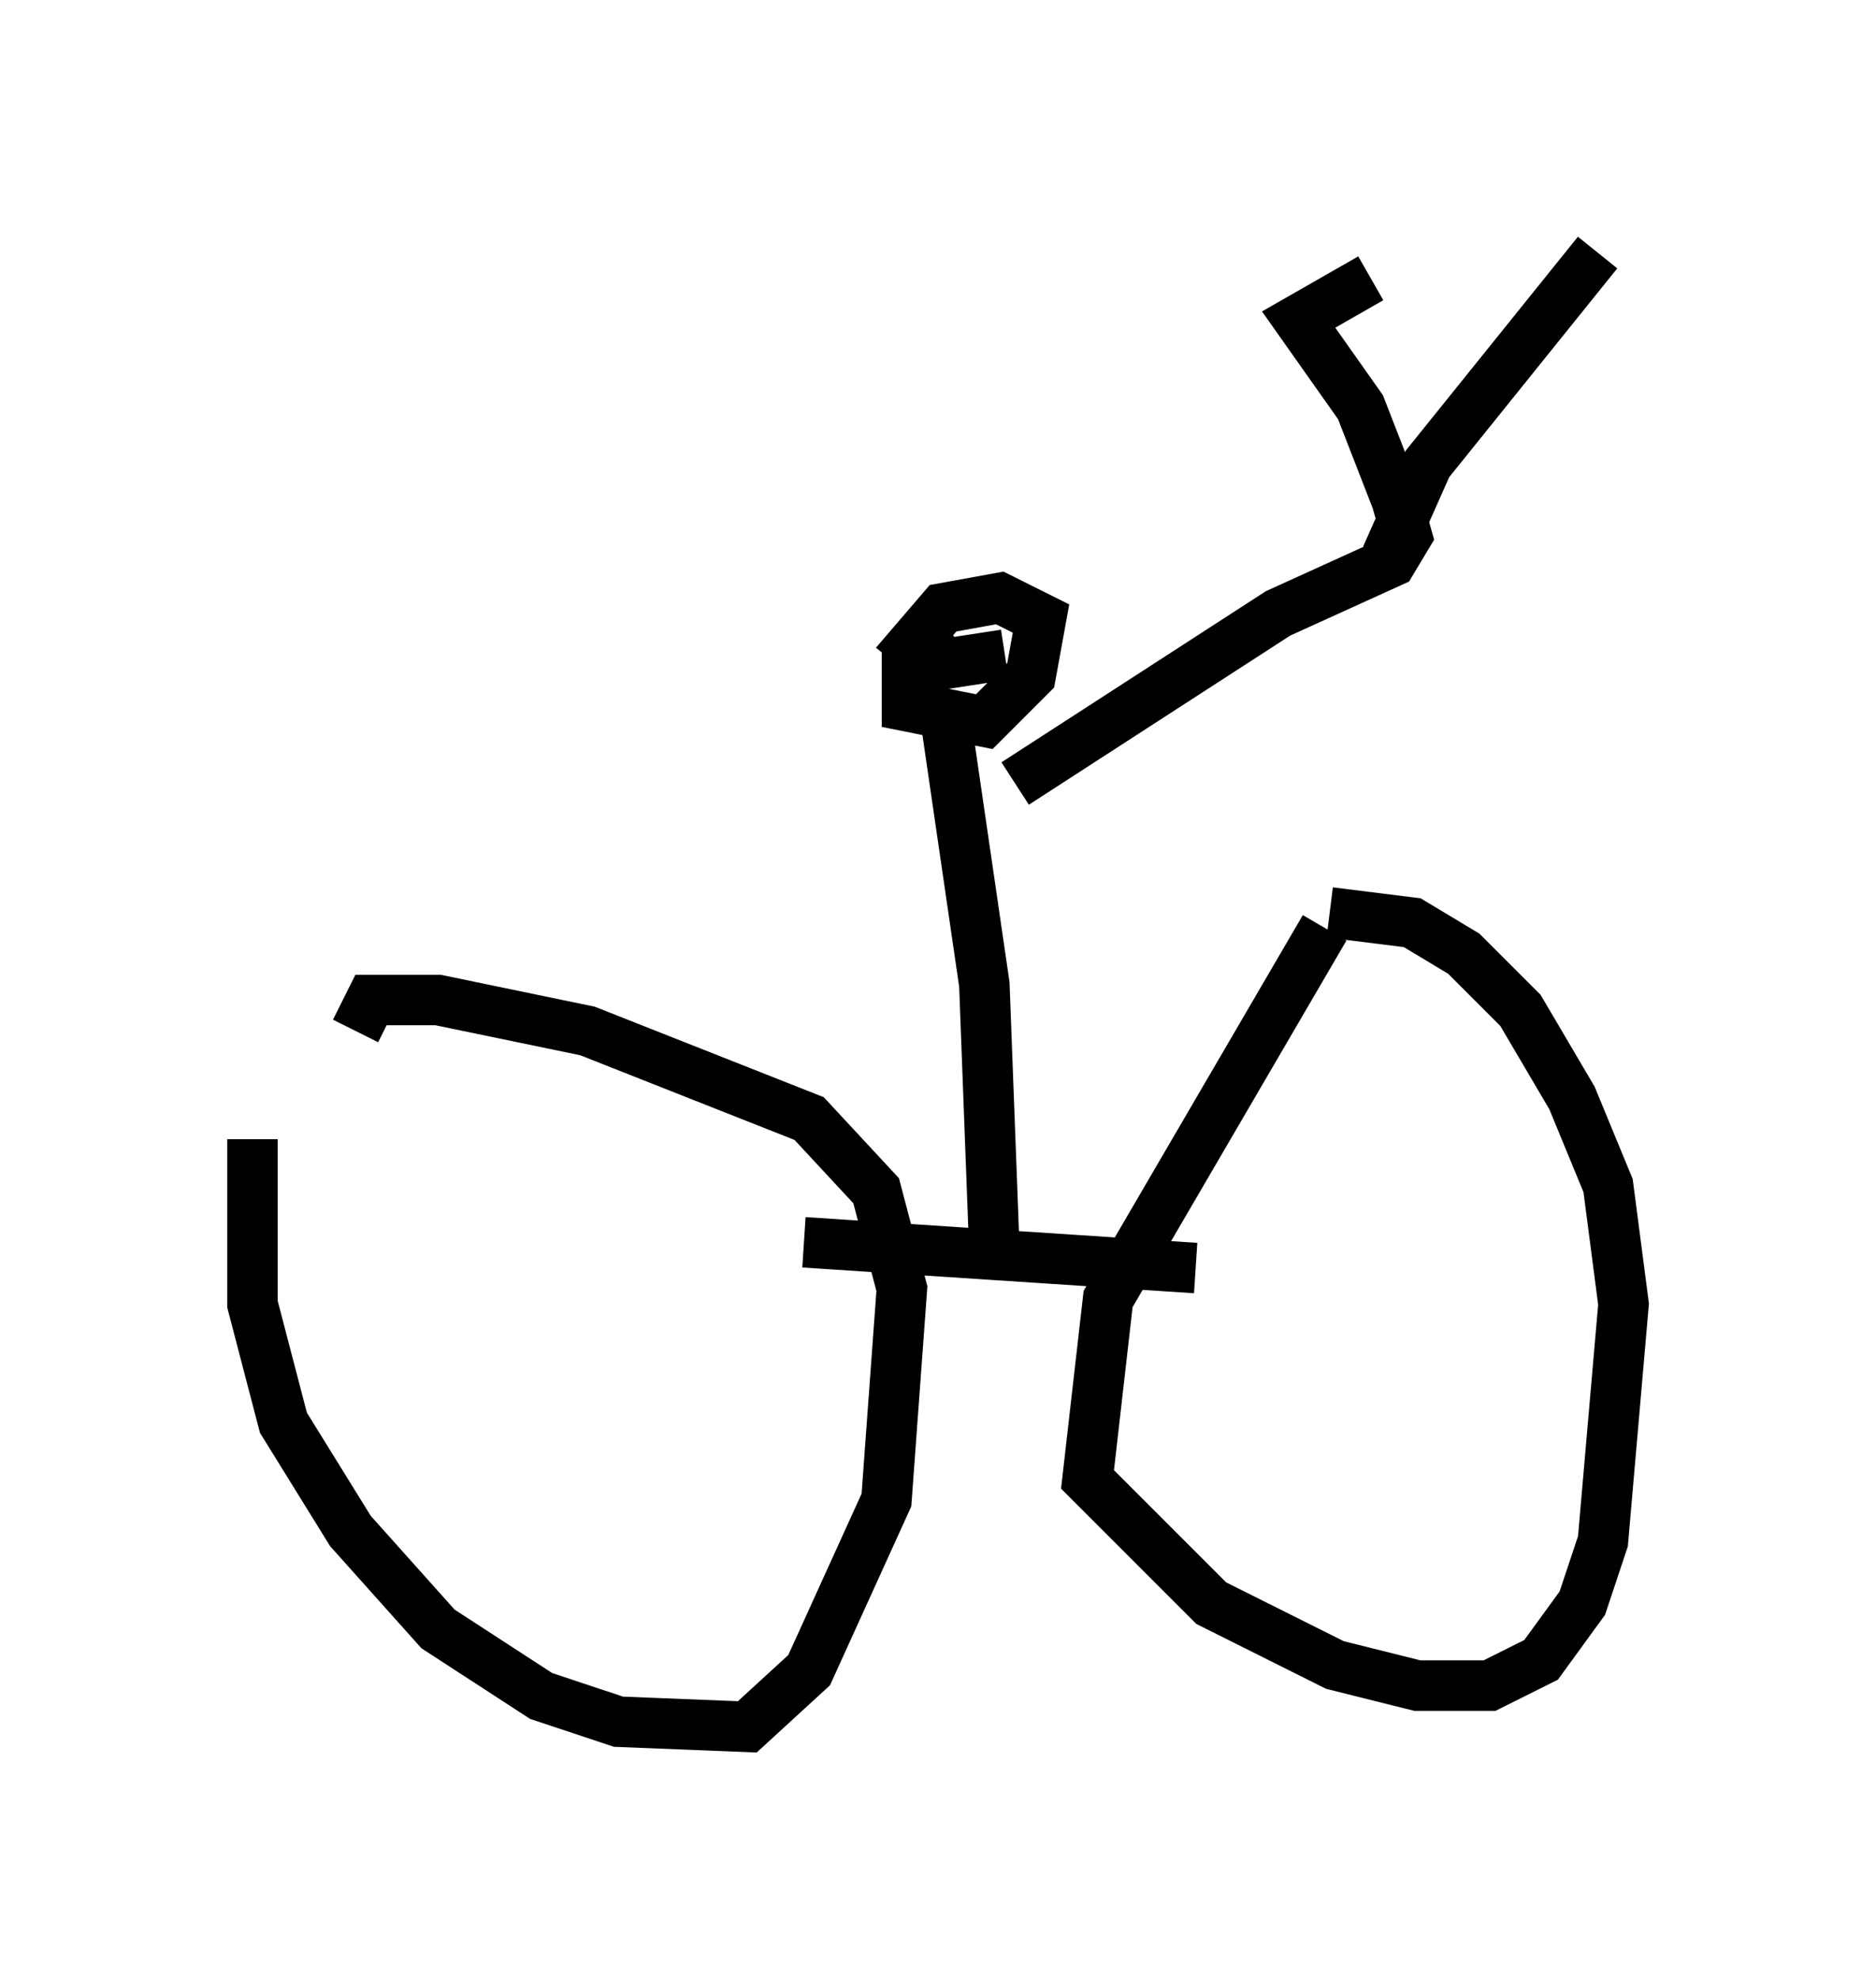 <?xml version="1.0" encoding="utf-8" ?>
<svg baseProfile="full" height="39.196" version="1.1" width="37.154" xmlns="http://www.w3.org/2000/svg" xmlns:ev="http://www.w3.org/2001/xml-events" xmlns:xlink="http://www.w3.org/1999/xlink"><defs /><rect fill="white" height="39.196" width="37.154" x="0" y="0" /><path d="M5.306, 21.538 m-0.306, 1.021 l0.0, 3.267 0.613, 2.348 l1.327, 2.144 1.735, 1.94 l2.042, 1.327 1.531, 0.51 l2.552, 0.102 1.225, -1.123 l1.531, -3.369 0.306, -4.185 l-0.51, -1.94 -1.327, -1.429 l-4.39, -1.735 -2.96, -0.613 l-1.327, 0.0 -0.306, 0.613 m19.192, -2.042 l-4.288, 7.35 -0.408, 3.573 l2.45, 2.45 2.45, 1.225 l1.633, 0.408 1.429, 0.0 l1.021, -0.51 0.817, -1.123 l0.408, -1.225 0.408, -4.696 l-0.306, -2.348 -0.715, -1.735 l-1.021, -1.735 -1.123, -1.123 l-1.021, -0.613 -1.633, -0.204 m-10.413, 6.533 l7.758, 0.51 m-3.981, -0.204 l-0.204, -5.41 -0.715, -4.9 l0.204, -0.204 m-0.204, -1.94 l-0.817, 0.613 0.0, 0.919 l1.531, 0.306 0.919, -0.919 l0.204, -1.123 -0.817, -0.408 l-1.123, 0.204 -0.613, 0.715 l0.51, 0.408 1.327, -0.204 m0.204, 2.552 l5.206, -3.369 2.246, -1.021 l0.306, -0.51 -0.204, -0.715 l-0.715, -1.838 -1.225, -1.735 l1.429, -0.817 m0.306, 5.513 l0.817, -1.838 3.369, -4.185 " fill="none" stroke="black" stroke-width="1" /></svg>